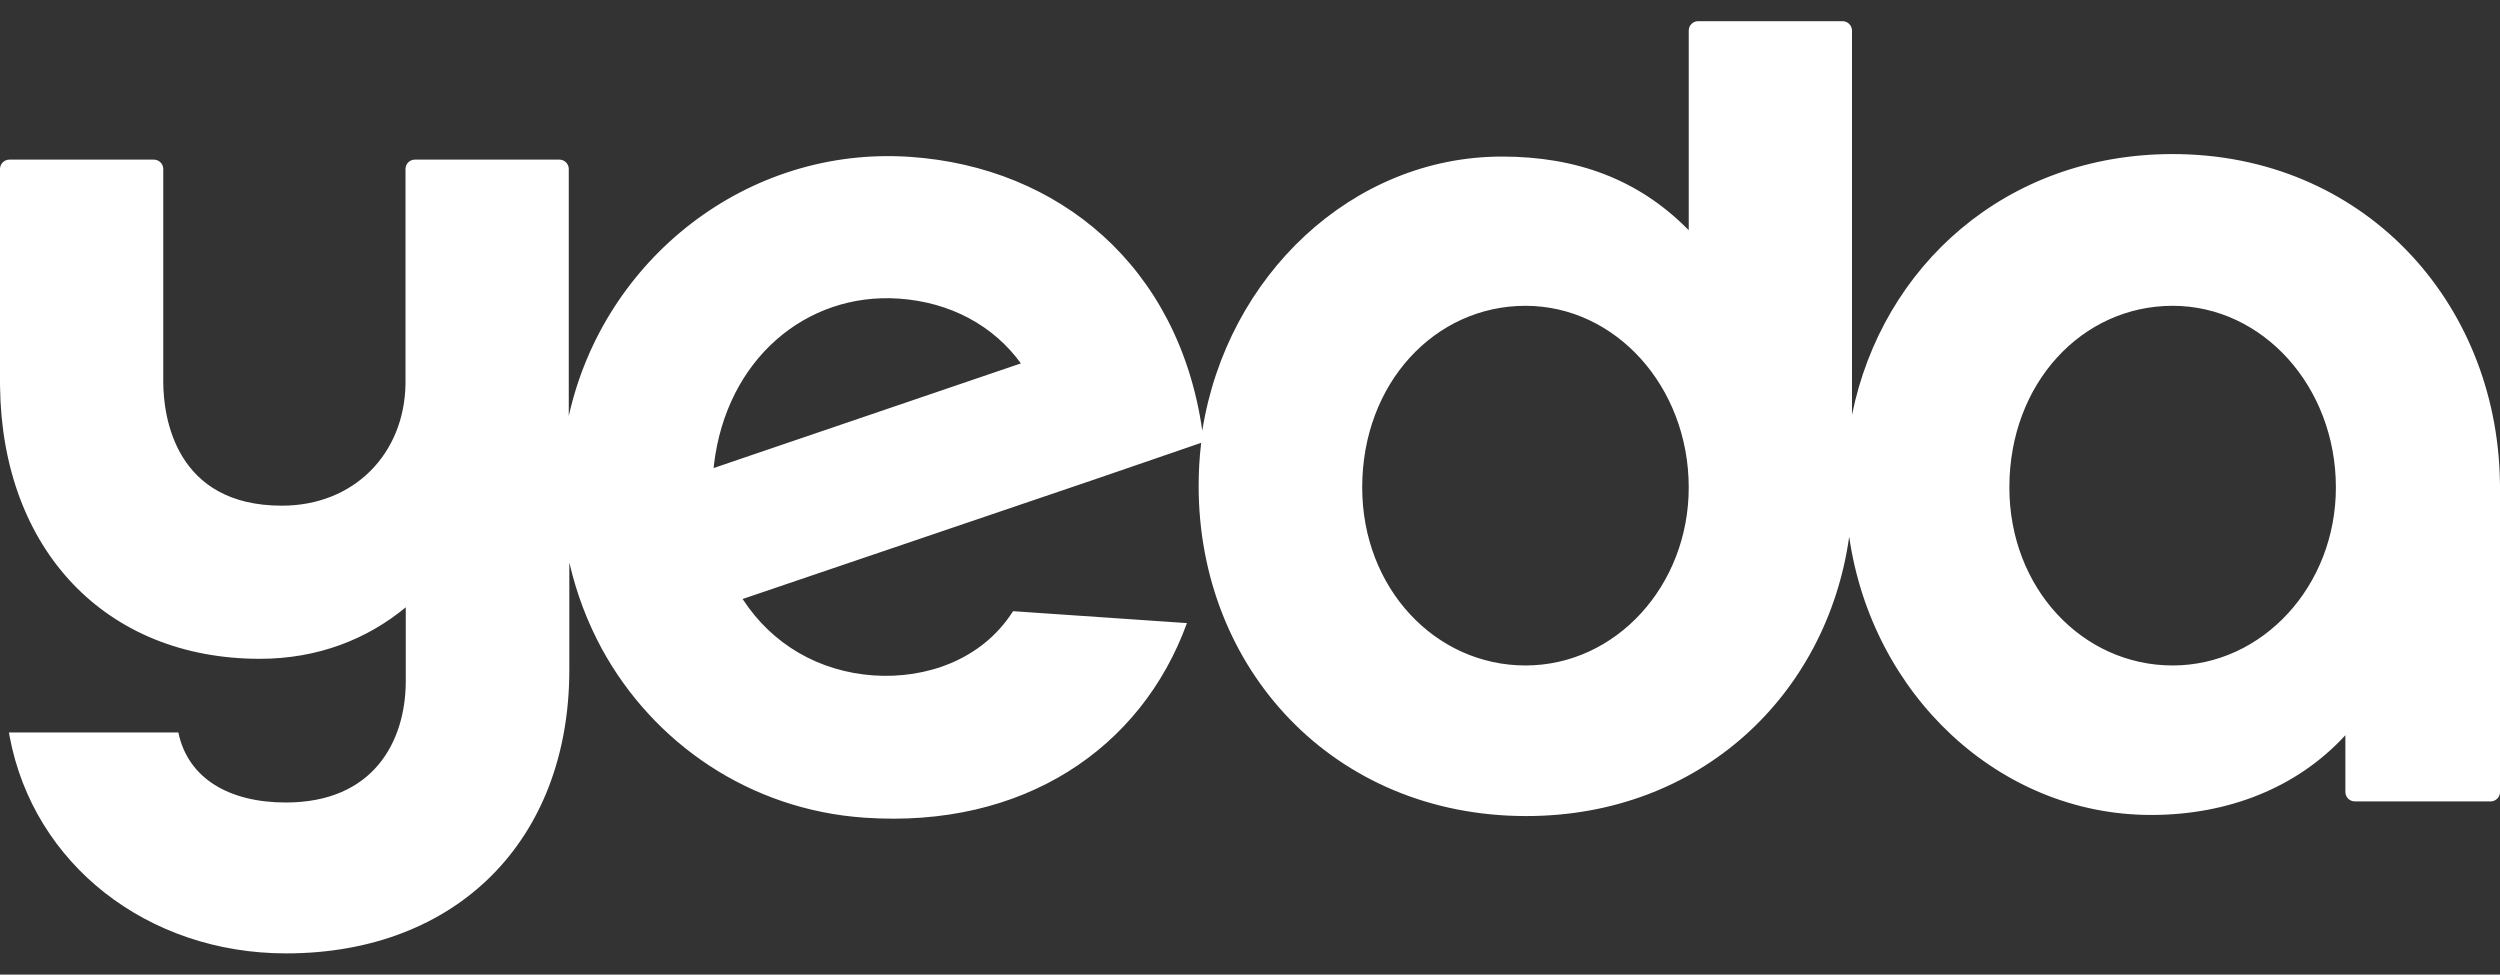 <svg width="59" height="23" viewBox="0 0 59 23" xmlns="http://www.w3.org/2000/svg">
    <rect x="0" y="0" width="59" height="23" fill="#333333" stroke="none"/>
    <path fill="#fff" fill-rule="evenodd" clip-rule="evenodd" d="M43.484 0.5C43.605 0.5 43.703 0.596 43.707 0.716L43.707 0.721V9.791C44.418 6.283 47.336 3.636 51.274 3.636C55.754 3.636 58.916 7.094 58.998 11.348L59 11.477V18.692C59 18.812 58.903 18.91 58.783 18.913L58.778 18.913H55.574C55.453 18.913 55.354 18.817 55.351 18.697L55.351 18.692V17.351C54.212 18.593 52.578 19.233 50.767 19.233C47.171 19.233 44.174 16.384 43.641 12.666C43.114 16.41 40.117 19.259 36.02 19.259C31.469 19.259 28.288 15.783 28.288 11.471C28.288 11.139 28.306 10.813 28.343 10.493L28.347 10.451L25.779 11.333L17.526 14.136C17.526 14.143 17.533 14.15 17.539 14.156C18.224 15.201 19.318 15.848 20.615 15.94C21.854 16.024 23.157 15.576 23.886 14.458L23.908 14.424L28.012 14.705C26.931 17.678 24.139 19.553 20.411 19.298C17.697 19.115 15.418 17.541 14.2 15.306C13.863 14.682 13.609 14.014 13.444 13.308L13.436 13.274V15.809C13.436 19.834 10.775 22.5 6.751 22.5C3.484 22.5 0.792 20.399 0.227 17.378L0.211 17.286H4.209C4.439 18.39 5.434 18.939 6.744 18.939C8.824 18.939 9.562 17.492 9.576 16.112L9.576 16.07V14.332C8.668 15.084 7.502 15.548 6.132 15.548C2.487 15.548 0.049 12.967 0.001 9.124L0 9.007V3.988C0 3.868 0.097 3.77 0.217 3.767L0.223 3.767H3.63C3.751 3.767 3.85 3.863 3.853 3.983L3.853 3.988V9.007C3.853 9.85 4.143 11.934 6.652 11.934C8.354 11.934 9.546 10.711 9.57 9.058L9.57 9.007V3.988C9.57 3.868 9.666 3.77 9.787 3.767L9.792 3.767H13.2C13.321 3.767 13.42 3.863 13.423 3.983L13.423 3.988V9.818C14.246 6.113 17.631 3.44 21.478 3.702C25.002 3.943 27.82 6.296 28.374 10.164C28.953 6.505 31.917 3.695 35.447 3.695C37.208 3.695 38.659 4.233 39.819 5.398L39.854 5.433V0.721C39.854 0.601 39.95 0.503 40.071 0.5L40.076 0.5H43.484ZM36.001 7.217C33.867 7.217 32.148 9.04 32.148 11.504C32.148 13.882 33.873 15.705 36.001 15.705C38.135 15.705 39.854 13.823 39.854 11.504C39.854 9.125 38.128 7.217 36.001 7.217ZM51.274 7.217C49.14 7.217 47.421 9.04 47.421 11.504C47.421 13.882 49.147 15.705 51.274 15.705C53.402 15.705 55.127 13.823 55.127 11.504C55.127 9.125 53.402 7.217 51.274 7.217ZM16.849 10.97L16.841 11.046L24.093 8.576C23.454 7.694 22.439 7.132 21.214 7.047C19.024 6.898 17.143 8.479 16.849 10.97Z"/>
</svg>
